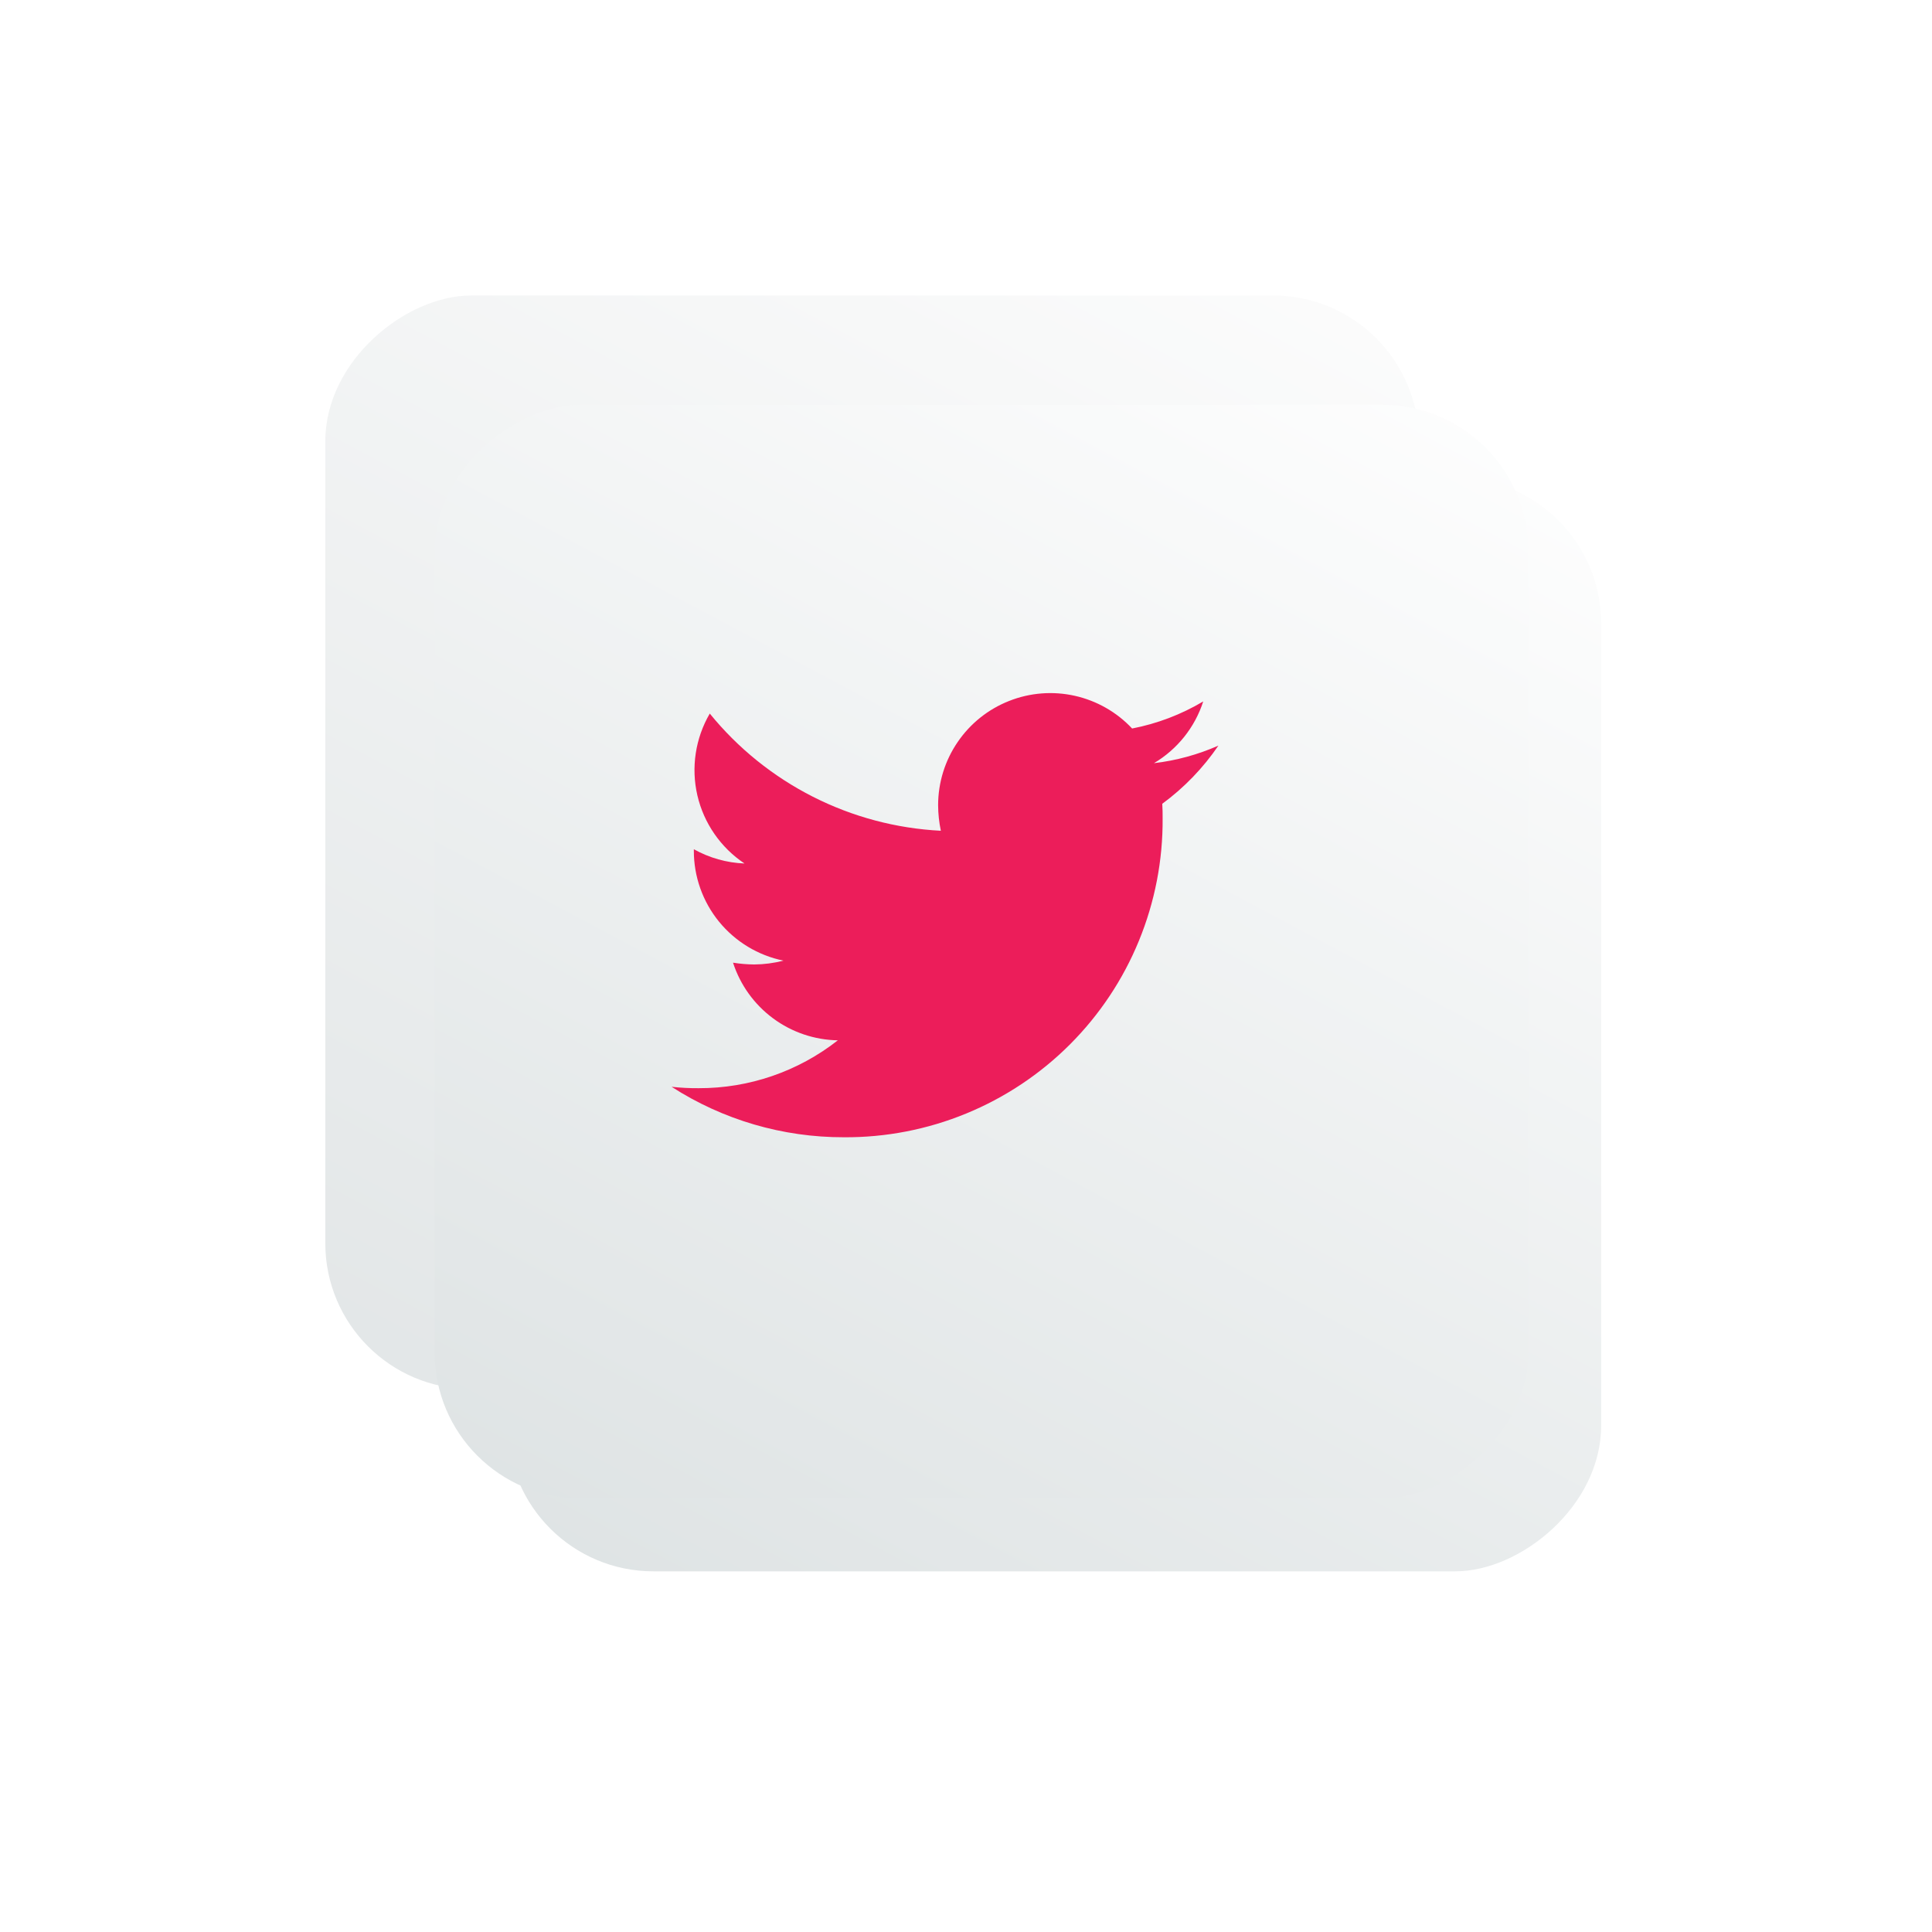 <svg width="53" height="53" viewBox="0 0 53 53" fill="none" xmlns="http://www.w3.org/2000/svg">
<g filter="url(#filter0_d_91_177)">
<rect x="40.924" y="10.106" width="30" height="30" rx="4" transform="rotate(90 40.924 10.106)" fill="url(#paint0_linear_91_177)"/>
</g>
<g filter="url(#filter1_d_91_177)">
<rect x="40.924" y="10.106" width="30" height="30" rx="4" transform="rotate(90 40.924 10.106)" fill="url(#paint1_linear_91_177)"/>
</g>
<g filter="url(#filter2_i_91_177)">
<rect x="40.924" y="10.106" width="30" height="30" rx="4" transform="rotate(90 40.924 10.106)" fill="url(#paint2_linear_91_177)"/>
</g>
<path d="M31.884 22.05C31.894 22.184 31.894 22.317 31.894 22.45C31.902 23.601 31.681 24.742 31.244 25.807C30.808 26.872 30.163 27.84 29.35 28.653C28.536 29.467 27.568 30.111 26.503 30.548C25.439 30.985 24.298 31.206 23.147 31.198C21.472 31.201 19.832 30.721 18.424 29.814C18.671 29.841 18.919 29.854 19.167 29.852C20.551 29.856 21.896 29.393 22.984 28.539C22.343 28.528 21.721 28.317 21.206 27.935C20.69 27.553 20.307 27.02 20.109 26.409C20.301 26.44 20.495 26.456 20.689 26.458C20.96 26.456 21.23 26.421 21.493 26.353C20.797 26.211 20.173 25.833 19.724 25.283C19.276 24.733 19.032 24.044 19.034 23.334V23.297C19.46 23.535 19.936 23.669 20.424 23.688C19.771 23.253 19.309 22.585 19.131 21.82C18.954 21.056 19.076 20.253 19.471 19.575C20.243 20.525 21.207 21.302 22.299 21.856C23.391 22.41 24.587 22.728 25.81 22.79C25.761 22.558 25.736 22.322 25.735 22.086C25.736 21.469 25.922 20.867 26.27 20.358C26.617 19.848 27.109 19.455 27.683 19.229C28.256 19.002 28.884 18.953 29.486 19.088C30.087 19.223 30.635 19.535 31.057 19.985C31.745 19.852 32.405 19.601 33.008 19.242C32.779 19.953 32.298 20.555 31.656 20.936C32.266 20.865 32.862 20.702 33.424 20.454C33.005 21.069 32.484 21.609 31.884 22.05Z" fill="#EC1D5A"/>
<defs>
<filter id="filter0_d_91_177" x="0.924" y="0.106" width="46" height="46" filterUnits="userSpaceOnUse" color-interpolation-filters="sRGB">
<feFlood flood-opacity="0" result="BackgroundImageFix"/>
<feColorMatrix in="SourceAlpha" type="matrix" values="0 0 0 0 0 0 0 0 0 0 0 0 0 0 0 0 0 0 127 0" result="hardAlpha"/>
<feOffset dx="-2" dy="-2"/>
<feGaussianBlur stdDeviation="4"/>
<feComposite in2="hardAlpha" operator="out"/>
<feColorMatrix type="matrix" values="0 0 0 0 0.929 0 0 0 0 0.902 0 0 0 0 0.902 0 0 0 0.1 0"/>
<feBlend mode="normal" in2="BackgroundImageFix" result="effect1_dropShadow_91_177"/>
<feBlend mode="normal" in="SourceGraphic" in2="effect1_dropShadow_91_177" result="shape"/>
</filter>
<filter id="filter1_d_91_177" x="4.924" y="4.106" width="48" height="48" filterUnits="userSpaceOnUse" color-interpolation-filters="sRGB">
<feFlood flood-opacity="0" result="BackgroundImageFix"/>
<feColorMatrix in="SourceAlpha" type="matrix" values="0 0 0 0 0 0 0 0 0 0 0 0 0 0 0 0 0 0 127 0" result="hardAlpha"/>
<feOffset dx="3" dy="3"/>
<feGaussianBlur stdDeviation="4.5"/>
<feComposite in2="hardAlpha" operator="out"/>
<feColorMatrix type="matrix" values="0 0 0 0 0 0 0 0 0 0 0 0 0 0 0 0 0 0 0.35 0"/>
<feBlend mode="normal" in2="BackgroundImageFix" result="effect1_dropShadow_91_177"/>
<feBlend mode="normal" in="SourceGraphic" in2="effect1_dropShadow_91_177" result="shape"/>
</filter>
<filter id="filter2_i_91_177" x="10.924" y="10.106" width="31" height="31" filterUnits="userSpaceOnUse" color-interpolation-filters="sRGB">
<feFlood flood-opacity="0" result="BackgroundImageFix"/>
<feBlend mode="normal" in="SourceGraphic" in2="BackgroundImageFix" result="shape"/>
<feColorMatrix in="SourceAlpha" type="matrix" values="0 0 0 0 0 0 0 0 0 0 0 0 0 0 0 0 0 0 127 0" result="hardAlpha"/>
<feOffset dx="1" dy="1"/>
<feGaussianBlur stdDeviation="1"/>
<feComposite in2="hardAlpha" operator="arithmetic" k2="-1" k3="1"/>
<feColorMatrix type="matrix" values="0 0 0 0 0.878 0 0 0 0 0.898 0 0 0 0 0.902 0 0 0 1 0"/>
<feBlend mode="normal" in2="shape" result="effect1_innerShadow_91_177"/>
</filter>
<linearGradient id="paint0_linear_91_177" x1="40.202" y1="7.896" x2="78.746" y2="28.454" gradientUnits="userSpaceOnUse">
<stop stop-color="#FDFDFD"/>
<stop offset="1" stop-color="#E1E5E6"/>
</linearGradient>
<linearGradient id="paint1_linear_91_177" x1="40.202" y1="7.896" x2="78.746" y2="28.454" gradientUnits="userSpaceOnUse">
<stop stop-color="white"/>
<stop offset="1" stop-color="#DDE2E3"/>
</linearGradient>
<linearGradient id="paint2_linear_91_177" x1="40.202" y1="7.896" x2="78.746" y2="28.454" gradientUnits="userSpaceOnUse">
<stop stop-color="white"/>
<stop offset="1" stop-color="#DDE2E3"/>
</linearGradient>
</defs>
</svg>
